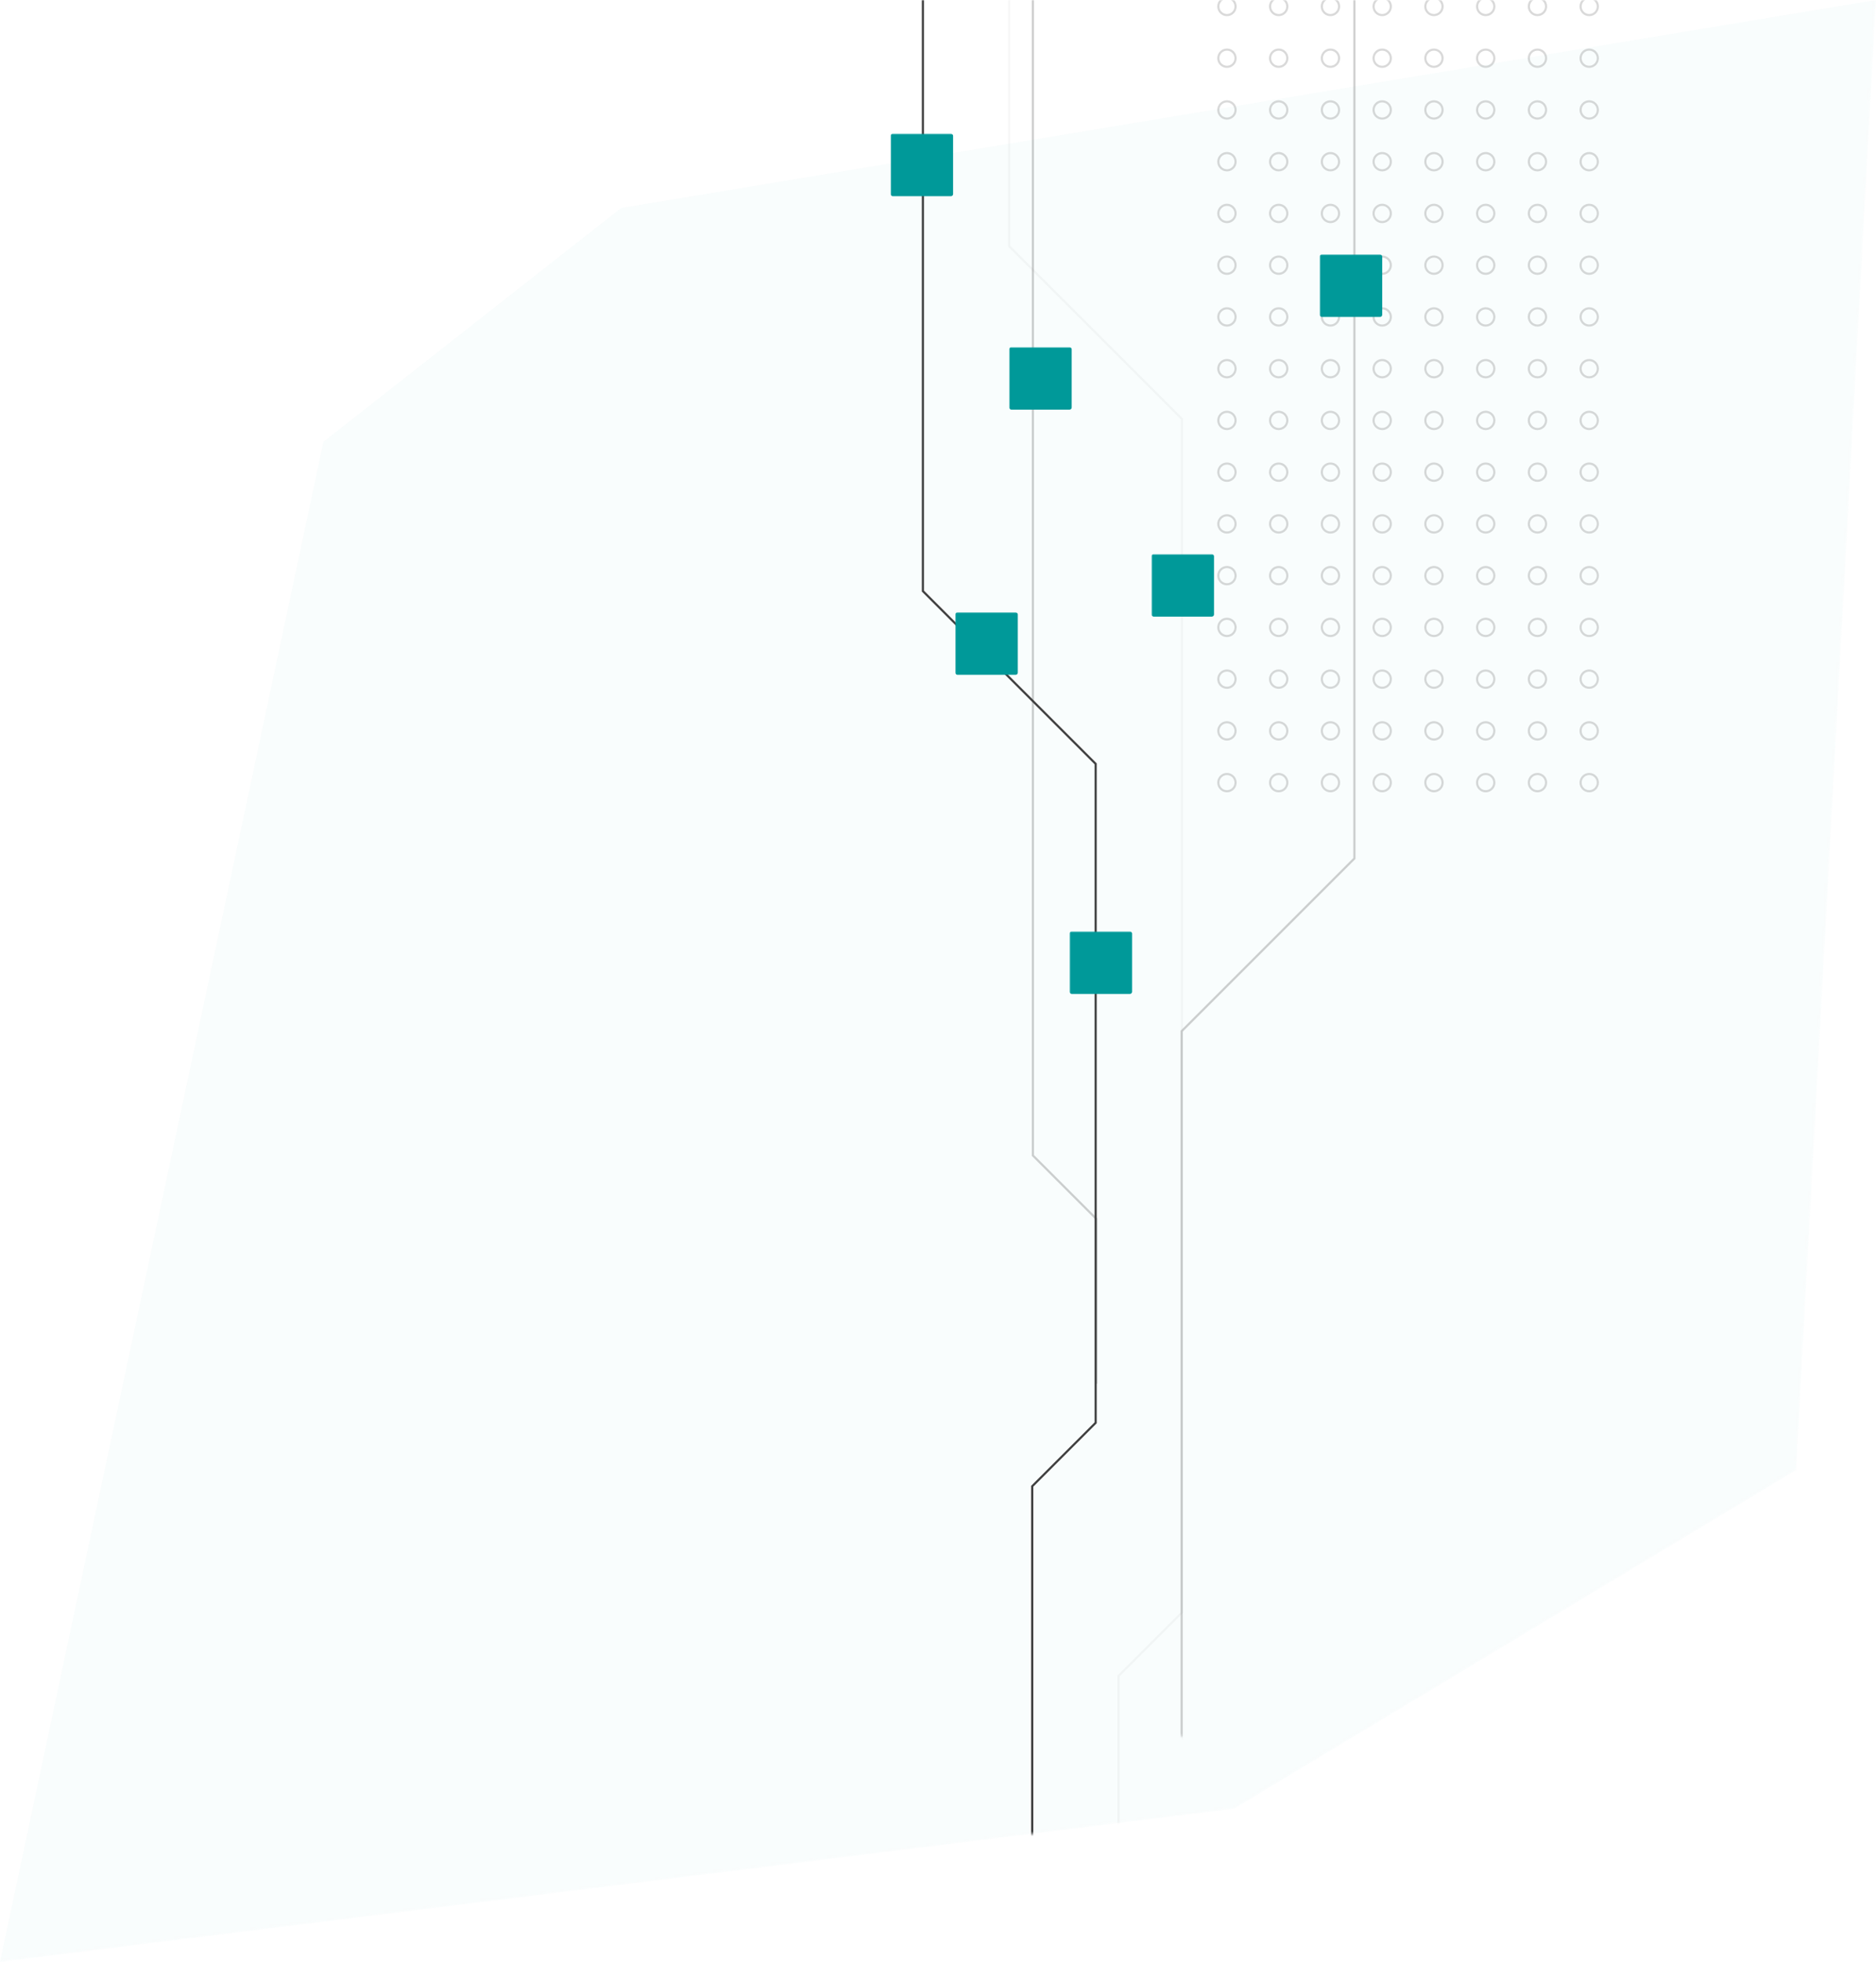 <svg xmlns="http://www.w3.org/2000/svg" xmlns:xlink="http://www.w3.org/1999/xlink" width="783" height="819" viewBox="0 0 783 819">
  <defs>
    <polygon id="illustration-a" points="0 0 783 0 749.7 613.687 515.083 755.046 0 819"/>
  </defs>
  <g fill="none" fill-rule="evenodd">
    <mask id="illustration-b" fill="#fff">
      <use xlink:href="#illustration-a"/>
    </mask>
    <polygon fill="#60BFBF" points="259.284 86.822 783 0 749.7 613.687 515.083 755.046 0 819 135 184.423" mask="url(#illustration-b)" opacity=".2"/>
    <g stroke="#404040" stroke-width=".9" mask="url(#illustration-b)" opacity=".2">
      <g transform="translate(508.5 -.9)">
        <circle cx="68.4" cy="154.8" r="3.6"/>
        <circle cx="46.8" cy="154.8" r="3.6"/>
        <circle cx="25.2" cy="154.8" r="3.6"/>
        <circle cx="3.6" cy="154.8" r="3.6"/>
        <circle cx="68.4" cy="133.2" r="3.6"/>
        <circle cx="46.8" cy="133.2" r="3.6"/>
        <circle cx="25.2" cy="133.2" r="3.6"/>
        <circle cx="3.6" cy="133.2" r="3.6"/>
        <circle cx="68.4" cy="111.6" r="3.6"/>
        <circle cx="46.8" cy="111.6" r="3.6"/>
        <circle cx="25.2" cy="111.6" r="3.6"/>
        <circle cx="3.6" cy="111.6" r="3.6"/>
        <circle cx="68.4" cy="90" r="3.6"/>
        <circle cx="46.8" cy="90" r="3.6"/>
        <circle cx="25.2" cy="90" r="3.6"/>
        <circle cx="3.6" cy="90" r="3.6"/>
        <circle cx="68.4" cy="68.4" r="3.6"/>
        <circle cx="46.8" cy="68.4" r="3.6"/>
        <circle cx="25.2" cy="68.4" r="3.6"/>
        <circle cx="3.6" cy="68.4" r="3.6"/>
        <circle cx="68.4" cy="46.8" r="3.6"/>
        <circle cx="46.8" cy="46.8" r="3.6"/>
        <circle cx="25.2" cy="46.8" r="3.6"/>
        <circle cx="3.6" cy="46.8" r="3.6"/>
        <circle cx="68.4" cy="25.2" r="3.6"/>
        <circle cx="46.8" cy="25.2" r="3.6"/>
        <circle cx="25.2" cy="25.2" r="3.6"/>
        <circle cx="3.6" cy="25.2" r="3.6"/>
        <circle cx="68.4" cy="3.6" r="3.6"/>
        <circle cx="46.8" cy="3.6" r="3.6"/>
        <circle cx="25.2" cy="3.6" r="3.6"/>
        <circle cx="3.6" cy="3.6" r="3.6"/>
        <circle cx="68.4" cy="327.6" r="3.6"/>
        <circle cx="46.8" cy="327.6" r="3.6"/>
        <circle cx="25.2" cy="327.6" r="3.6"/>
        <circle cx="3.6" cy="327.6" r="3.6"/>
        <circle cx="68.4" cy="306" r="3.6"/>
        <circle cx="46.8" cy="306" r="3.6"/>
        <circle cx="25.2" cy="306" r="3.6"/>
        <circle cx="3.6" cy="306" r="3.6"/>
        <circle cx="68.4" cy="284.4" r="3.6"/>
        <circle cx="46.8" cy="284.4" r="3.6"/>
        <circle cx="25.2" cy="284.4" r="3.6"/>
        <circle cx="3.6" cy="284.4" r="3.6"/>
        <circle cx="68.4" cy="262.8" r="3.6"/>
        <circle cx="46.8" cy="262.8" r="3.6"/>
        <circle cx="25.2" cy="262.8" r="3.6"/>
        <circle cx="3.6" cy="262.8" r="3.6"/>
        <circle cx="68.4" cy="241.2" r="3.6"/>
        <circle cx="46.8" cy="241.2" r="3.6"/>
        <circle cx="25.2" cy="241.2" r="3.6"/>
        <circle cx="3.6" cy="241.2" r="3.6"/>
        <circle cx="68.4" cy="219.6" r="3.6"/>
        <circle cx="46.8" cy="219.6" r="3.6"/>
        <circle cx="25.2" cy="219.6" r="3.6"/>
        <circle cx="3.6" cy="219.6" r="3.6"/>
        <circle cx="68.4" cy="198" r="3.6"/>
        <circle cx="46.8" cy="198" r="3.6"/>
        <circle cx="25.2" cy="198" r="3.6"/>
        <circle cx="3.6" cy="198" r="3.6"/>
        <circle cx="68.4" cy="176.4" r="3.6"/>
        <circle cx="46.8" cy="176.4" r="3.6"/>
        <circle cx="25.2" cy="176.4" r="3.6"/>
        <circle cx="3.6" cy="176.4" r="3.6"/>
        <circle cx="154.8" cy="154.8" r="3.6"/>
        <circle cx="133.2" cy="154.8" r="3.6"/>
        <circle cx="111.6" cy="154.8" r="3.6"/>
        <circle cx="90" cy="154.8" r="3.6"/>
        <circle cx="154.8" cy="133.2" r="3.6"/>
        <circle cx="133.2" cy="133.2" r="3.6"/>
        <circle cx="111.6" cy="133.2" r="3.6"/>
        <circle cx="90" cy="133.2" r="3.6"/>
        <circle cx="154.8" cy="111.6" r="3.6"/>
        <circle cx="133.2" cy="111.6" r="3.6"/>
        <circle cx="111.6" cy="111.6" r="3.6"/>
        <circle cx="90" cy="111.6" r="3.6"/>
        <circle cx="154.8" cy="90" r="3.6"/>
        <circle cx="133.2" cy="90" r="3.6"/>
        <circle cx="111.6" cy="90" r="3.6"/>
        <circle cx="90" cy="90" r="3.6"/>
        <circle cx="154.8" cy="68.4" r="3.6"/>
        <circle cx="133.2" cy="68.4" r="3.6"/>
        <circle cx="111.6" cy="68.4" r="3.6"/>
        <circle cx="90" cy="68.4" r="3.6"/>
        <circle cx="154.8" cy="46.8" r="3.6"/>
        <circle cx="133.2" cy="46.8" r="3.6"/>
        <circle cx="111.6" cy="46.8" r="3.6"/>
        <circle cx="90" cy="46.8" r="3.6"/>
        <circle cx="154.8" cy="25.2" r="3.6"/>
        <circle cx="133.2" cy="25.2" r="3.6"/>
        <circle cx="111.6" cy="25.2" r="3.6"/>
        <circle cx="90" cy="25.2" r="3.6"/>
        <circle cx="154.8" cy="3.6" r="3.6"/>
        <circle cx="133.2" cy="3.6" r="3.6"/>
        <circle cx="111.6" cy="3.6" r="3.6"/>
        <circle cx="90" cy="3.6" r="3.6"/>
        <circle cx="154.8" cy="327.6" r="3.6"/>
        <circle cx="133.2" cy="327.6" r="3.6"/>
        <circle cx="111.6" cy="327.6" r="3.6"/>
        <circle cx="90" cy="327.6" r="3.6"/>
        <circle cx="154.8" cy="306" r="3.6"/>
        <circle cx="133.2" cy="306" r="3.6"/>
        <circle cx="111.6" cy="306" r="3.6"/>
        <circle cx="90" cy="306" r="3.6"/>
        <circle cx="154.8" cy="284.4" r="3.6"/>
        <circle cx="133.2" cy="284.4" r="3.6"/>
        <circle cx="111.6" cy="284.4" r="3.6"/>
        <circle cx="90" cy="284.4" r="3.6"/>
        <circle cx="154.8" cy="262.8" r="3.6"/>
        <circle cx="133.2" cy="262.8" r="3.6"/>
        <circle cx="111.6" cy="262.8" r="3.6"/>
        <circle cx="90" cy="262.8" r="3.6"/>
        <circle cx="154.8" cy="241.2" r="3.6"/>
        <circle cx="133.2" cy="241.2" r="3.6"/>
        <circle cx="111.6" cy="241.2" r="3.6"/>
        <circle cx="90" cy="241.2" r="3.6"/>
        <circle cx="154.8" cy="219.6" r="3.6"/>
        <circle cx="133.2" cy="219.6" r="3.6"/>
        <circle cx="111.6" cy="219.6" r="3.6"/>
        <circle cx="90" cy="219.6" r="3.6"/>
        <circle cx="154.8" cy="198" r="3.6"/>
        <circle cx="133.2" cy="198" r="3.6"/>
        <circle cx="111.6" cy="198" r="3.6"/>
        <circle cx="90" cy="198" r="3.6"/>
        <circle cx="154.8" cy="176.4" r="3.6"/>
        <circle cx="133.2" cy="176.4" r="3.6"/>
        <circle cx="111.6" cy="176.4" r="3.6"/>
        <circle cx="90" cy="176.4" r="3.6"/>
      </g>
    </g>
    <polyline stroke="#404040" stroke-width=".9" points="421.2 0 421.2 102.757 493.301 174.858 493.301 673.136 466.825 699.611 466.825 764.781" mask="url(#illustration-b)" opacity=".2"/>
    <polyline stroke="#404040" stroke-width=".9" points="431.1 -190.8 431.1 -88.043 503.201 -15.942 503.201 482.336 476.725 508.811 476.725 577.581" mask="url(#illustration-b)" opacity=".5" transform="matrix(-1 0 0 1 934.3 0)"/>
    <polyline stroke="#404040" stroke-width=".9" points="493.2 -3.6 493.2 358.357 565.301 430.458 565.301 761.336" mask="url(#illustration-b)" opacity=".5" transform="matrix(-1 0 0 1 1058.5 0)"/>
    <polyline stroke="#404040" stroke-width=".9" points="385.2 0 385.2 246.757 457.301 318.858 457.301 593.936 430.825 620.411 430.825 769.281" mask="url(#illustration-b)"/>
    <rect width="26.1" height="26.1" x="371.7" y="55.8" fill="#099" mask="url(#illustration-b)" rx=".9"/>
    <rect width="26.1" height="26.1" x="446.4" y="388.8" fill="#099" mask="url(#illustration-b)" rx=".9"/>
    <rect width="26.1" height="26.1" x="398.7" y="255.6" fill="#099" mask="url(#illustration-b)" rx=".9"/>
    <rect width="26.1" height="26.1" x="421.2" y="144.9" fill="#099" mask="url(#illustration-b)" rx=".9"/>
    <rect width="26.1" height="26.1" x="480.6" y="231.3" fill="#099" mask="url(#illustration-b)" rx=".9"/>
    <rect width="26.1" height="26.1" x="550.8" y="106.2" fill="#099" mask="url(#illustration-b)" rx=".9"/>
  </g>
</svg>
